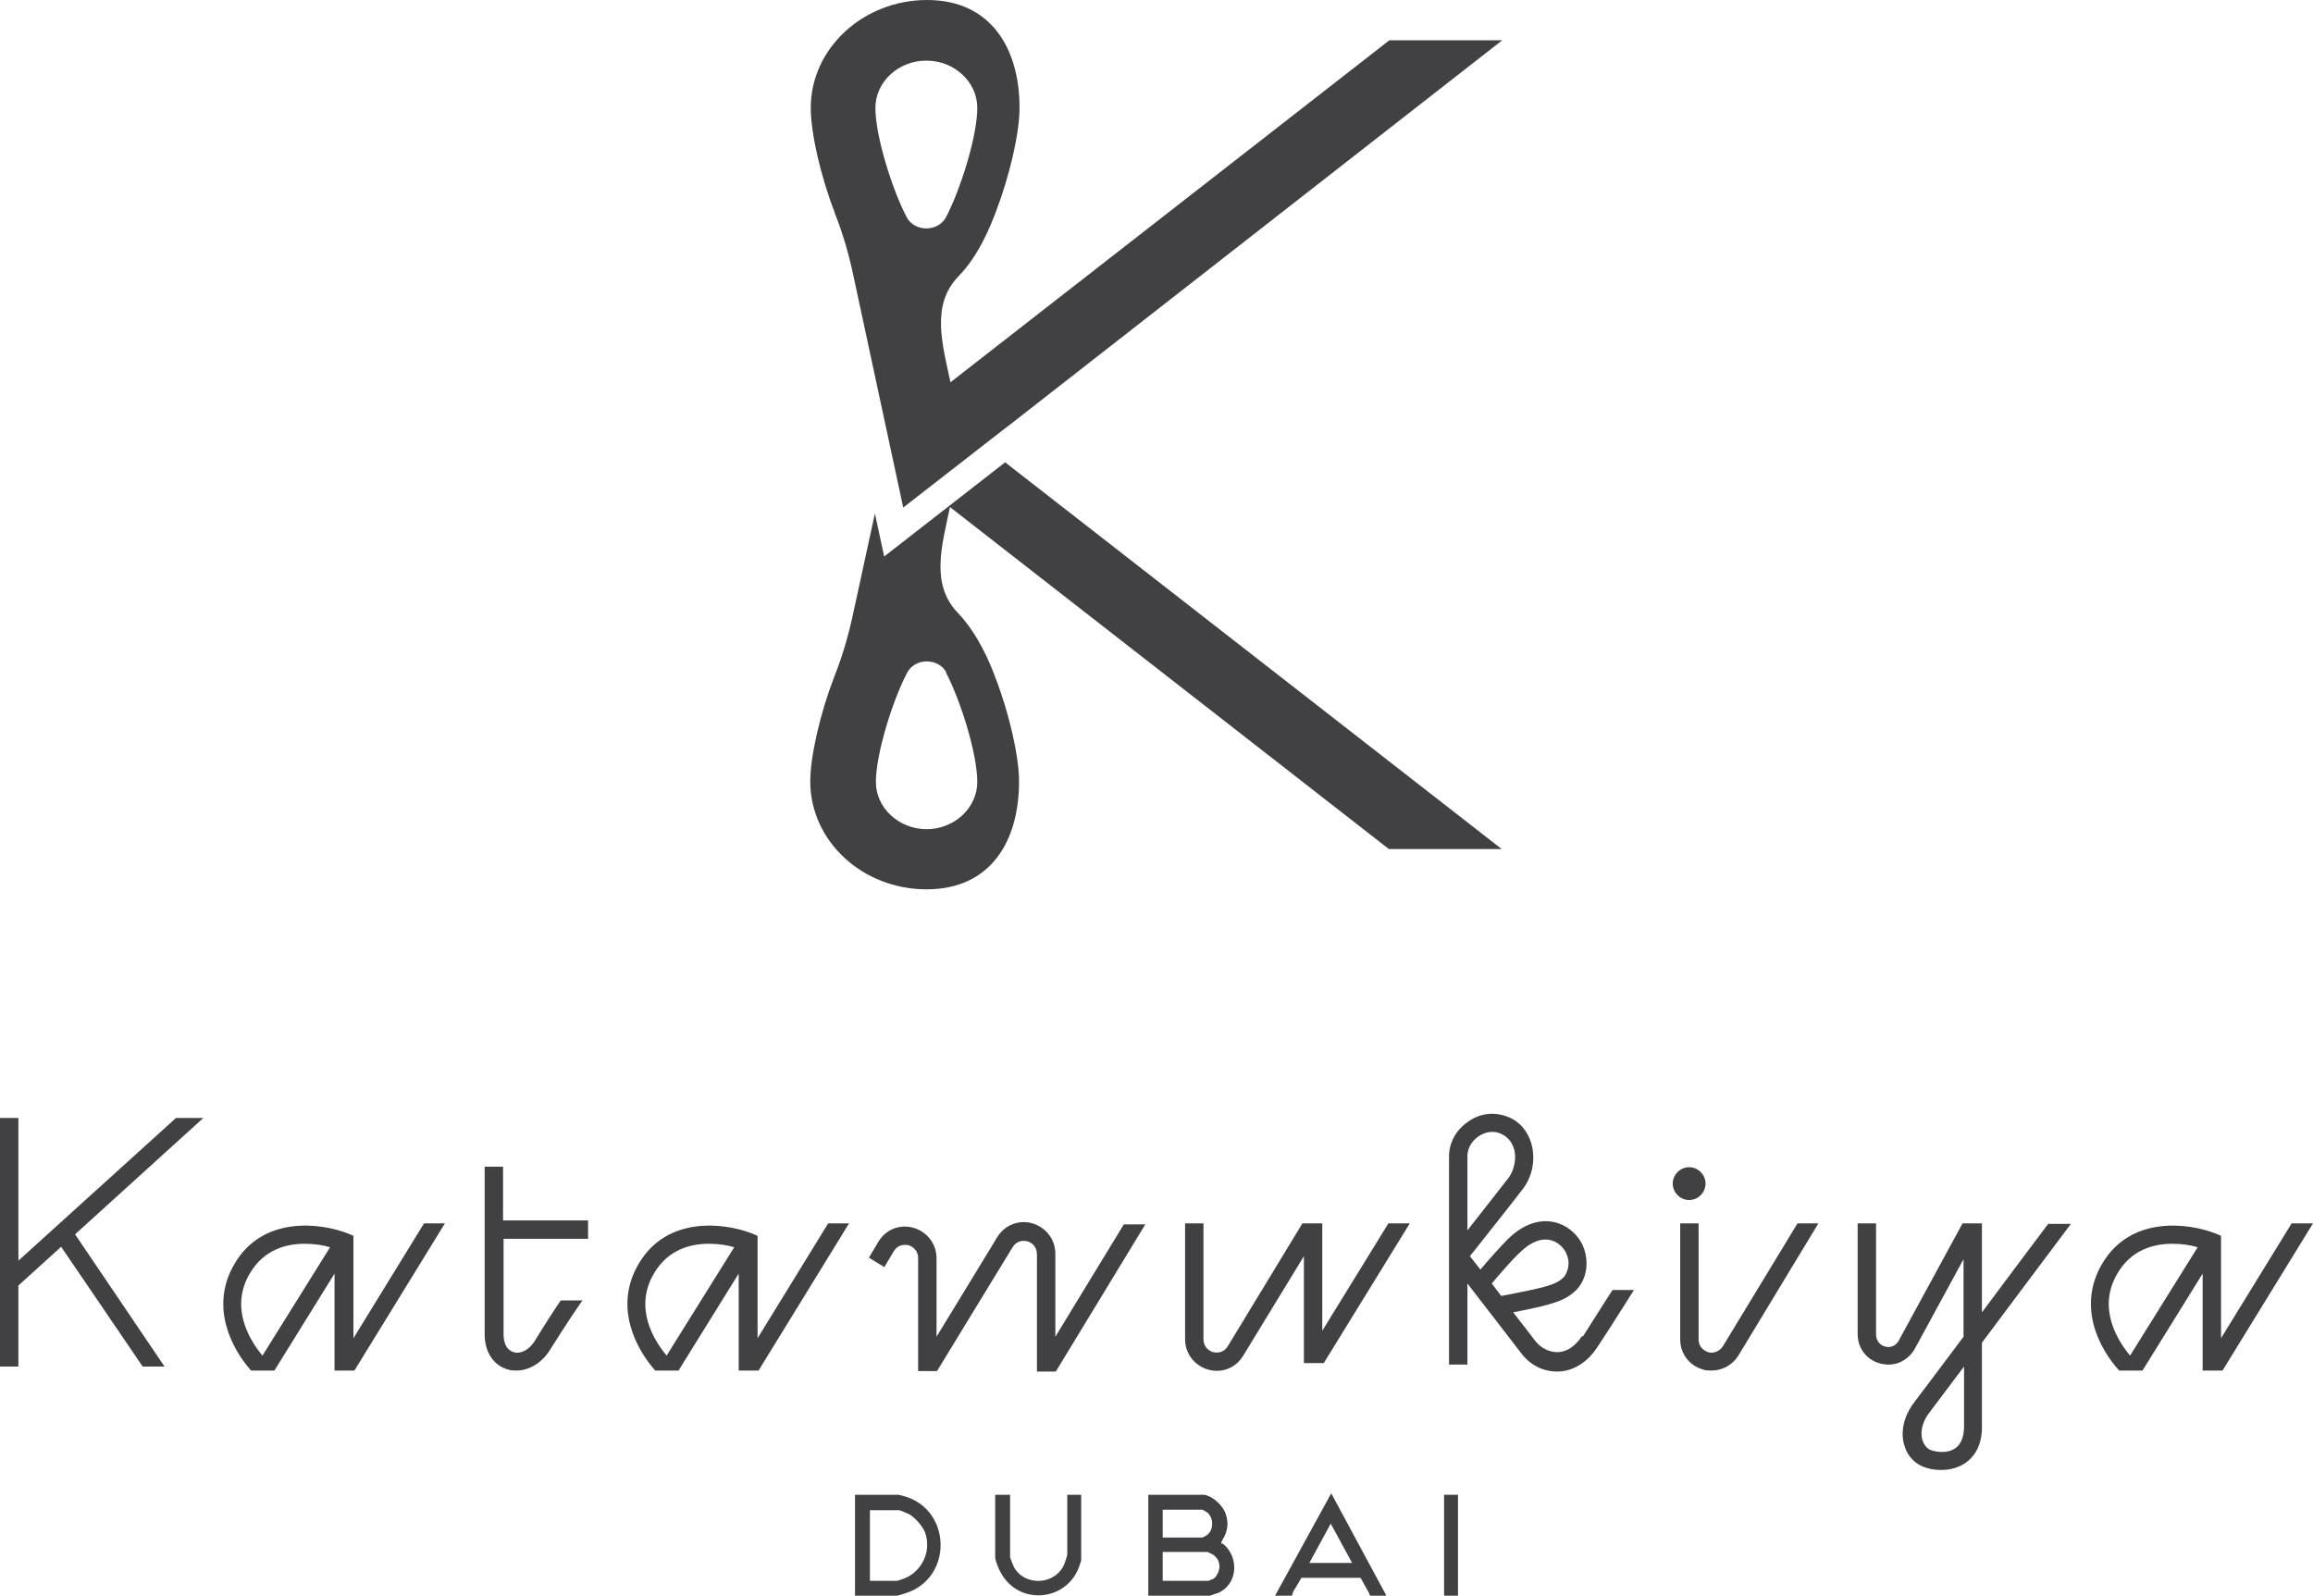 <?xml version="1.0" encoding="UTF-8"?>
<svg id="Layer_1" xmlns="http://www.w3.org/2000/svg" viewBox="0 0 46.53 32.1">
  <defs>
    <style>
      .cls-1 {
        fill: #414042;
      }
    </style>
  </defs>
  <path class="cls-1" d="M17.79,11.21l-.19-.88-.45,2.07c-.09.41-.21.82-.37,1.22,0,0,0,0,0,0-.28.73-.48,1.59-.48,2.1,0,1.2,1.05,2.17,2.34,2.17s1.86-.97,1.86-2.17c0-.51-.2-1.38-.48-2.1-.1-.27-.34-.86-.75-1.29-.56-.58-.32-1.36-.16-2.13h0s8.83,6.88,8.83,6.88h2.27l-9.99-7.78-2.44,1.9ZM19.03,13.53c.29.55.63,1.63.63,2.2,0,.52-.46.95-1.02.95s-1.02-.43-1.02-.95c0-.57.34-1.65.63-2.2.16-.3.63-.3.79,0M16.79,4.28c.16.4.28.81.37,1.23l1.01,4.7,1.98-1.54.17-.13L30.22.81h-2.27l-8.83,6.88c-.16-.76-.4-1.55.16-2.13.42-.43.65-1.03.75-1.29.28-.73.48-1.59.48-2.1,0-1.2-.58-2.17-1.86-2.17s-2.34.97-2.34,2.17c0,.51.2,1.38.48,2.1h0ZM18.64,1.22c.56,0,1.02.43,1.02.95,0,.57-.34,1.65-.63,2.2-.16.3-.63.3-.79,0-.29-.55-.63-1.63-.63-2.2,0-.52.46-.95,1.02-.95"/>
  <g>
    <path class="cls-1" d="M34.31,23.81c0-.18-.15-.33-.33-.33s-.33.15-.33.33.15.33.33.33.33-.15.33-.33M36.58,24.61l-1.61,2.66c-.12.19-.32.3-.54.3-.06,0-.12,0-.17-.02-.28-.08-.46-.32-.46-.61v-2.33h.37v2.33c0,.15.1.23.19.26.09.03.22,0,.3-.12l1.5-2.47h.43Z"/>
    <path class="cls-1" d="M46.1,24.61l-1.42,2.31v-2.06l-.12-.05c-.54-.21-1.7-.36-2.27.61-.51.86-.06,1.71.34,2.15h.47l1.21-1.95v1.95h.4l1.82-2.96h-.43ZM42.85,27.27c-.25-.3-.67-.96-.25-1.66.28-.47.72-.59,1.1-.59.2,0,.38.03.51.07l-1.36,2.18Z"/>
    <path class="cls-1" d="M41.21,24.61c-.37.49-.9,1.2-1.34,1.79v-1.79h-.39l-1.29,2.37c-.09.14-.22.12-.26.11-.09-.02-.19-.1-.19-.25v-2.23h-.37v2.23c0,.28.18.52.46.59.27.07.53-.04.68-.28l.99-1.82v1.56c-.47.63-.88,1.17-1,1.33-.21.28-.28.61-.18.89.07.21.23.36.44.42.1.03.19.04.29.04.19,0,.36-.05.5-.15.14-.1.32-.31.32-.71v-1.7c.58-.78,1.38-1.84,1.79-2.39h-.45ZM39.51,28.7c0,.2-.06.35-.17.43-.14.1-.33.09-.47.05-.12-.03-.17-.14-.19-.19-.05-.13-.04-.35.13-.57.09-.12.36-.48.7-.93v1.21Z"/>
    <path class="cls-1" d="M27.93,24.61l-1.33,2.16v-2.16h-.4l-1.5,2.47c-.08.13-.2.14-.3.12-.09-.03-.19-.11-.19-.26v-2.33h-.37v2.33c0,.29.19.53.46.61.28.08.56-.03.71-.28l1.22-2v2.15h.4l1.73-2.81h-.43Z"/>
    <path class="cls-1" d="M22.62,24.61l-1.39,2.28v-1.67c0-.29-.19-.53-.46-.61-.27-.08-.56.03-.71.28l-1.22,2v-1.58c0-.29-.19-.53-.46-.61-.28-.08-.56.03-.71.28l-.19.32.31.19.19-.32c.08-.13.2-.14.3-.12.09.03.19.11.19.26v2.27h.38l1.52-2.49c.08-.13.2-.14.3-.12.09.03.19.11.19.26v2.36h.38l1.8-2.96h-.43Z"/>
    <path class="cls-1" d="M16.66,24.61l-1.42,2.31v-2.06l-.12-.05c-.54-.21-1.7-.36-2.27.61-.51.86-.06,1.71.33,2.15h.47l1.21-1.95v1.95h.4l1.82-2.96h-.43ZM13.41,27.27c-.25-.3-.67-.96-.25-1.66.28-.47.72-.59,1.1-.59.2,0,.38.03.51.07l-1.36,2.18Z"/>
    <path class="cls-1" d="M8.53,24.61l-1.42,2.31v-2.06l-.12-.05c-.54-.21-1.7-.36-2.27.61-.51.86-.06,1.71.33,2.15h.47l1.21-1.95v1.95h.4l1.82-2.96h-.43ZM5.28,27.27c-.25-.3-.67-.96-.25-1.66.28-.47.72-.59,1.1-.59.2,0,.38.03.51.07l-1.36,2.18Z"/>
    <polygon class="cls-1" points="4.09 22.49 3.54 22.49 .37 25.36 .37 22.49 0 22.49 0 27.49 .37 27.49 .37 25.86 1.23 25.08 2.87 27.49 3.31 27.49 1.51 24.83 4.09 22.49"/>
    <path class="cls-1" d="M10.12,24.55v-1.08h-.37v3.37c0,.36.18.63.47.71.06.02.11.02.17.02.25,0,.51-.15.67-.41.32-.51.65-1,.66-1h-.44c-.13.19-.33.5-.52.81-.13.21-.31.27-.43.23-.13-.04-.2-.17-.2-.36v-1.92h1.7v-.37h-1.7Z"/>
    <path class="cls-1" d="M31.83,26.87c-.14.21-.31.33-.5.33-.17,0-.33-.08-.45-.23-.09-.12-.25-.33-.44-.57.81-.16,1.04-.23,1.27-.45.15-.15.23-.39.2-.64-.03-.26-.17-.48-.39-.62-.37-.23-.82-.14-1.21.26-.11.11-.37.4-.53.59-.08-.11-.16-.2-.21-.27.23-.29.85-1.07,1.07-1.36.19-.25.25-.59.17-.89-.07-.26-.24-.46-.47-.55-.27-.11-.56-.08-.8.09-.24.16-.39.42-.39.7v4.19h.37v-1.63c.35.45.88,1.14,1.08,1.4.18.24.44.37.72.37.01,0,.02,0,.03,0,.31-.01.59-.19.79-.5.37-.56.72-1.13.73-1.14h-.43c-.14.21-.37.58-.6.94M29.52,23.25c0-.15.09-.3.22-.39.09-.06.18-.09.28-.09.06,0,.12.01.18.04.16.07.23.21.26.31.05.19,0,.42-.11.57-.16.21-.55.7-.83,1.06v-1.49ZM30,25.83c.15-.18.44-.51.56-.62.16-.16.46-.39.76-.21.17.11.21.25.23.35.02.15-.04.28-.09.34-.15.15-.32.2-1.26.38-.06-.08-.13-.17-.19-.25"/>
  </g>
  <g>
    <path class="cls-1" d="M24.22,30.07c.16.02.35.19.42.34.07.16.07.32,0,.48-.01.03-.09.14-.07.16,0,0,.03,0,.05.02.32.28.27.82-.13.98-.02,0-.14.05-.15.05h-1.24v-2.03h1.12ZM23.39,30.93h.8s.08-.04.09-.05c.14-.1.14-.35,0-.46-.01,0-.08-.05-.09-.05h-.8v.56ZM23.39,31.8h.92s.08-.03.1-.04c.05-.03.08-.09.1-.14.03-.08.03-.14,0-.22-.01-.04-.08-.11-.11-.13-.01,0-.1-.05-.11-.05h-.9v.58Z"/>
    <path class="cls-1" d="M17.2,32.1v-2.03h.88s.13.03.15.04c.89.29.93,1.56.07,1.91-.05.02-.23.08-.26.08h-.84ZM17.5,31.8h.55s.13-.04.15-.05c.36-.15.54-.56.41-.92-.05-.13-.2-.3-.32-.37-.03-.01-.18-.08-.2-.08h-.59v1.43Z"/>
    <path class="cls-1" d="M27.9,32.1h-.34s-.02-.07-.04-.09c-.05-.09-.1-.18-.15-.27h-1.19s-.12.21-.15.25c-.02.03-.04.11-.04.11h-.34l1.13-2.06,1.11,2.06ZM27.2,31.44l-.43-.79-.43.79h.85Z"/>
    <path class="cls-1" d="M20.32,30.07v1.26s.06.16.08.2c.23.4.86.35,1.02-.09.01-.03.05-.15.05-.17v-1.2h.28v1.32s-.04.13-.05.15c-.27.68-1.2.75-1.56.11-.04-.06-.12-.26-.12-.32v-1.26h.3Z"/>
    <rect class="cls-1" x="29.05" y="30.07" width=".28" height="2.03"/>
  </g>
</svg>